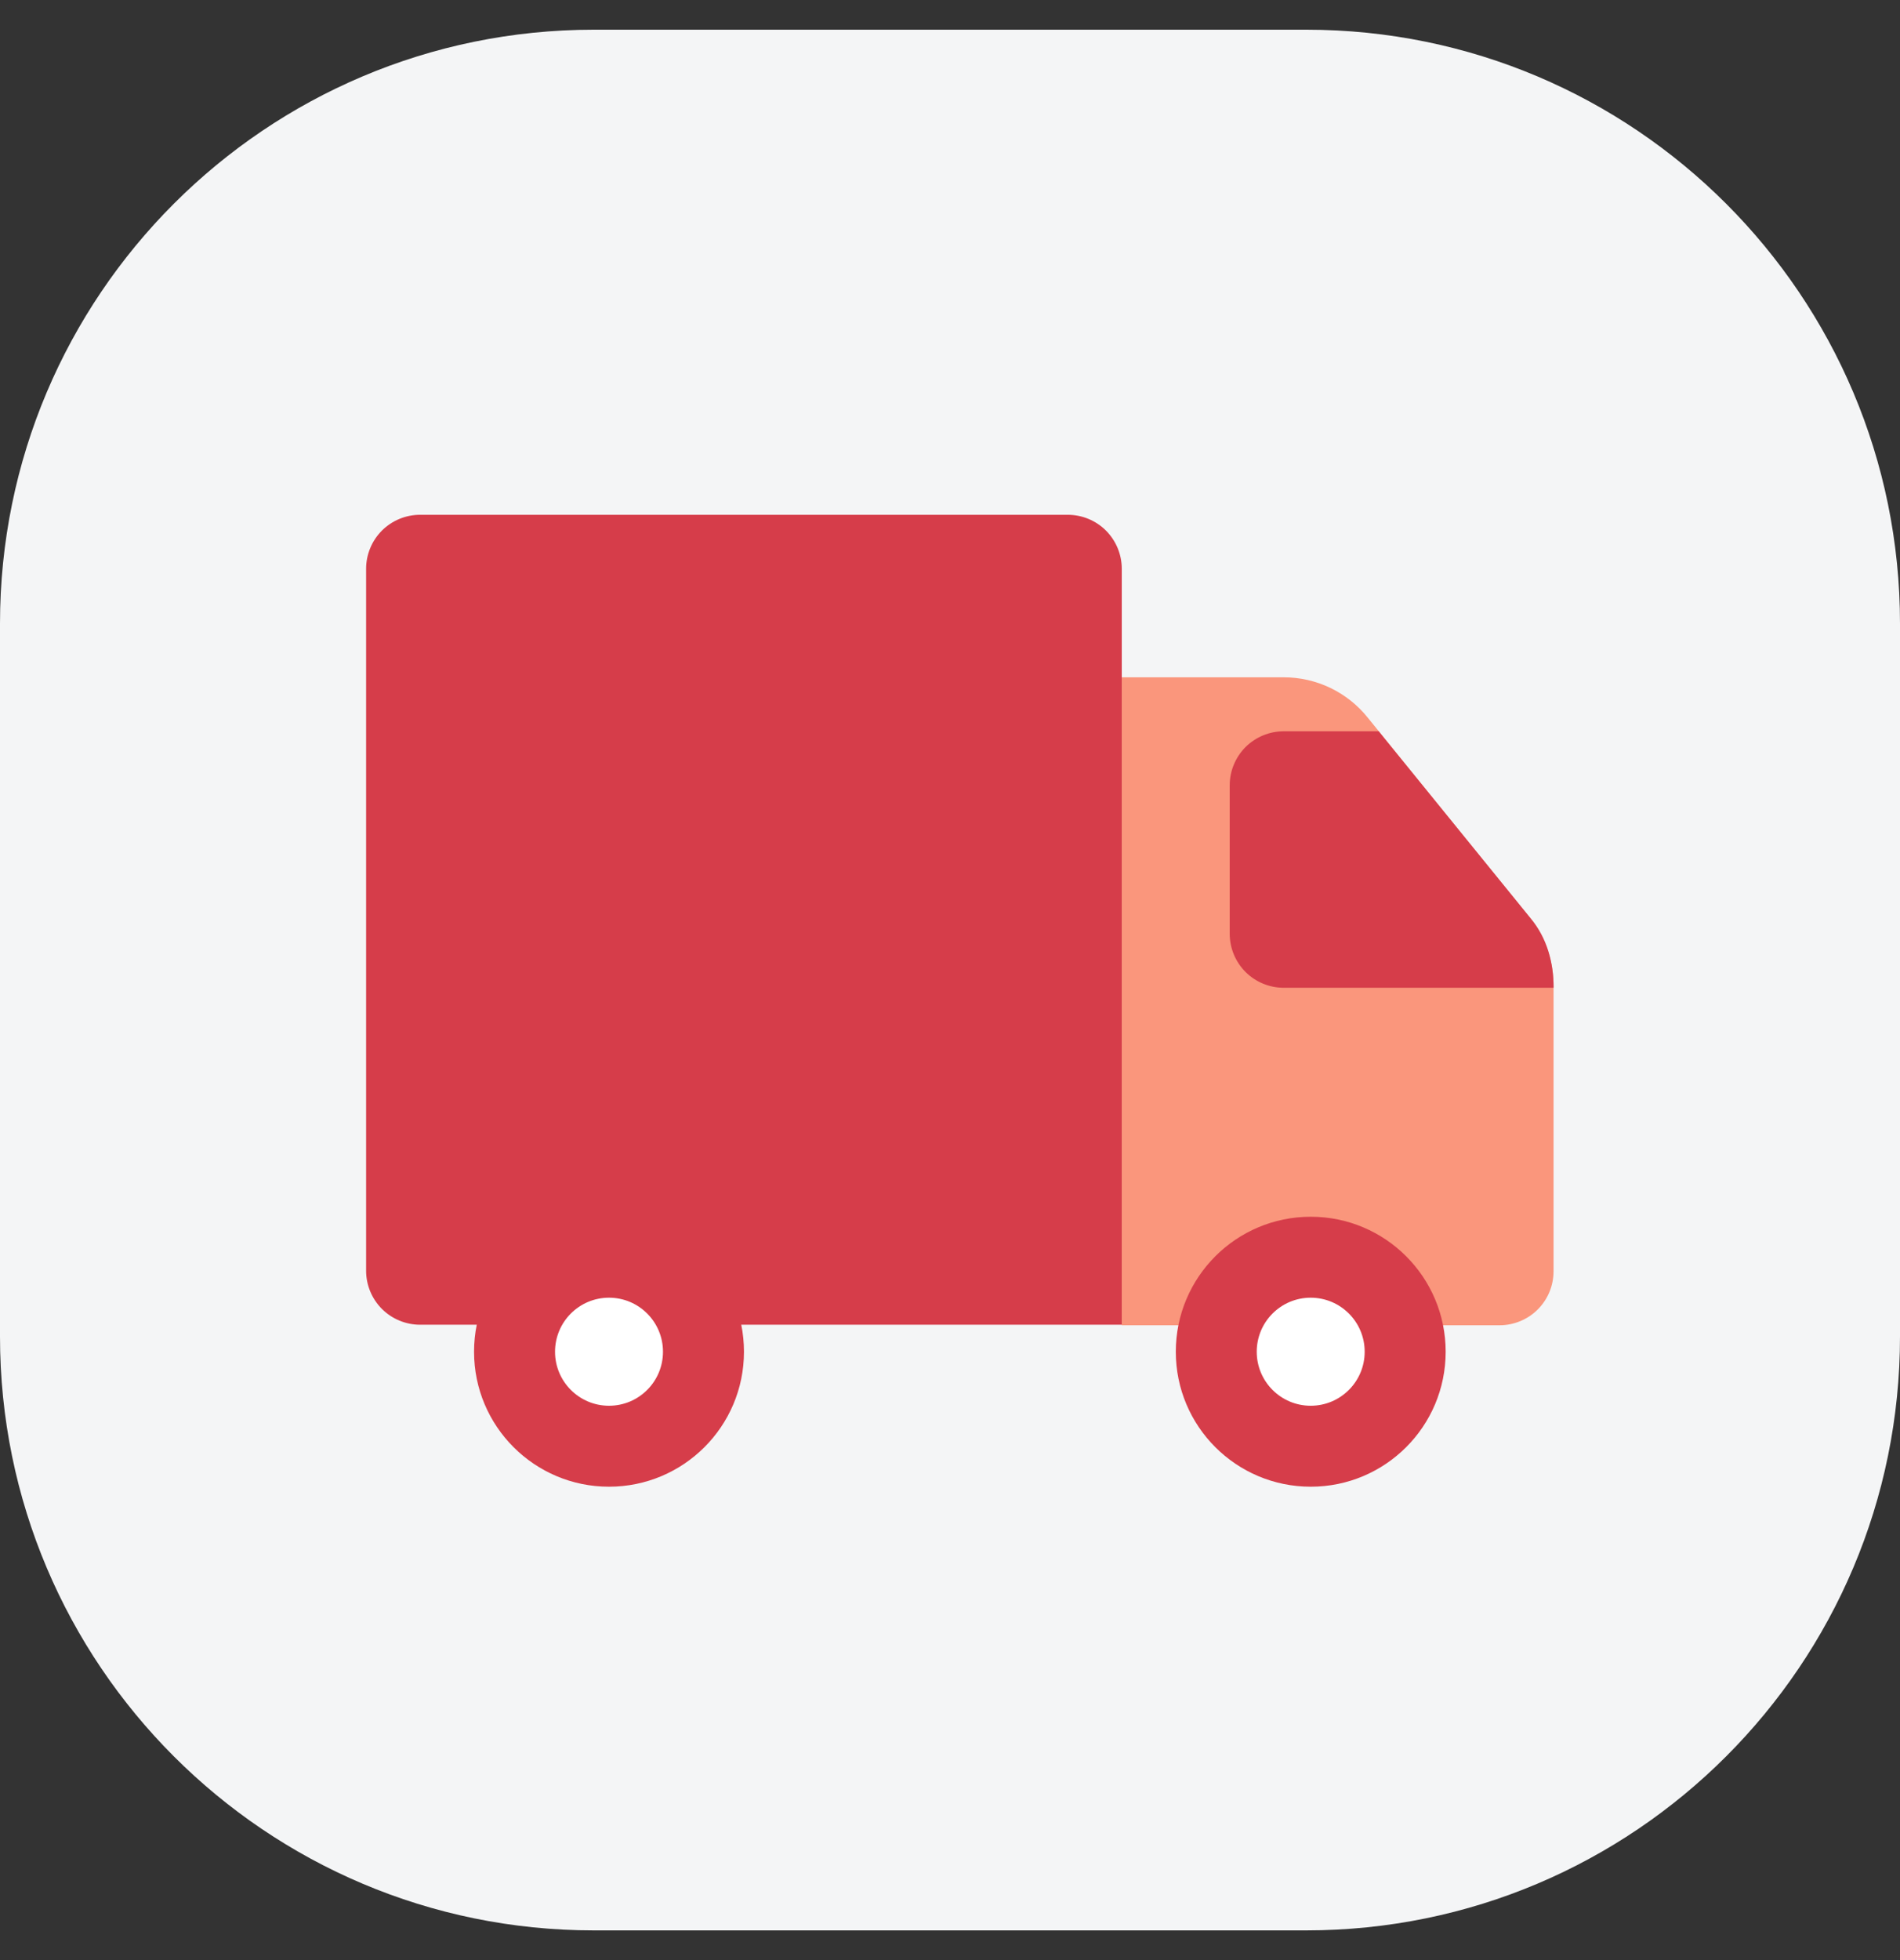 <svg width="32" height="33" viewBox="0 0 32 33" fill="none" xmlns="http://www.w3.org/2000/svg">
<rect x="0" y="0" width="32" height="33" fill="#333333" stroke="none"/>
<path d="M0 10.5C0 4.977 4.477 0.5 10 0.5H22C27.523 0.5 32 4.977 32 10.5V22.5C32 28.023 27.523 32.5 22 32.5H10C4.477 32.5 0 28.023 0 22.5V10.5Z" fill="#F4F5F6"/>
<g style="mix-blend-mode:multiply">
<g style="mix-blend-mode:multiply">
<path d="M7.075 8.667H17.984C18.225 8.667 18.457 8.763 18.627 8.933C18.797 9.104 18.893 9.335 18.893 9.576V22.303H7.075C6.834 22.303 6.603 22.207 6.432 22.037C6.262 21.866 6.166 21.635 6.166 21.394V9.576C6.166 9.335 6.262 9.104 6.432 8.933C6.603 8.763 6.834 8.667 7.075 8.667Z" fill="#D63D4A"/>
</g>
<path d="M25.256 22.312H18.893V11.403H21.62C21.892 11.403 22.161 11.464 22.407 11.582C22.652 11.7 22.868 11.872 23.038 12.085L25.765 15.448C26.024 15.771 26.165 16.171 26.165 16.585V21.403C26.165 21.644 26.07 21.875 25.899 22.046C25.729 22.216 25.497 22.312 25.256 22.312Z" fill="#FA967C"/>
<g style="mix-blend-mode:multiply">
<path d="M10.257 25.03C11.512 25.03 12.53 24.013 12.53 22.758C12.53 21.502 11.512 20.485 10.257 20.485C9.002 20.485 7.984 21.502 7.984 22.758C7.984 24.013 9.002 25.03 10.257 25.03Z" fill="#D63D4A"/>
</g>
<path d="M10.257 23.667C10.759 23.667 11.166 23.26 11.166 22.758C11.166 22.255 10.759 21.848 10.257 21.848C9.755 21.848 9.348 22.255 9.348 22.758C9.348 23.26 9.755 23.667 10.257 23.667Z" fill="white"/>
<g style="mix-blend-mode:multiply">
<path d="M22.076 25.03C23.331 25.03 24.348 24.013 24.348 22.758C24.348 21.502 23.331 20.485 22.076 20.485C20.82 20.485 19.803 21.502 19.803 22.758C19.803 24.013 20.82 25.03 22.076 25.03Z" fill="#D63D4A"/>
</g>
<path d="M22.075 23.667C22.577 23.667 22.984 23.26 22.984 22.758C22.984 22.255 22.577 21.848 22.075 21.848C21.573 21.848 21.166 22.255 21.166 22.758C21.166 23.26 21.573 23.667 22.075 23.667Z" fill="white"/>
<g style="mix-blend-mode:multiply">
<path d="M23.22 12.312H21.62C21.379 12.312 21.148 12.408 20.977 12.578C20.807 12.749 20.711 12.98 20.711 13.221V15.721C20.711 15.962 20.807 16.193 20.977 16.364C21.148 16.534 21.379 16.63 21.62 16.63H26.166C26.166 16.205 26.055 15.794 25.784 15.467L23.22 12.312Z" fill="#D63D4A"/>
</g>
</g>
</svg>
